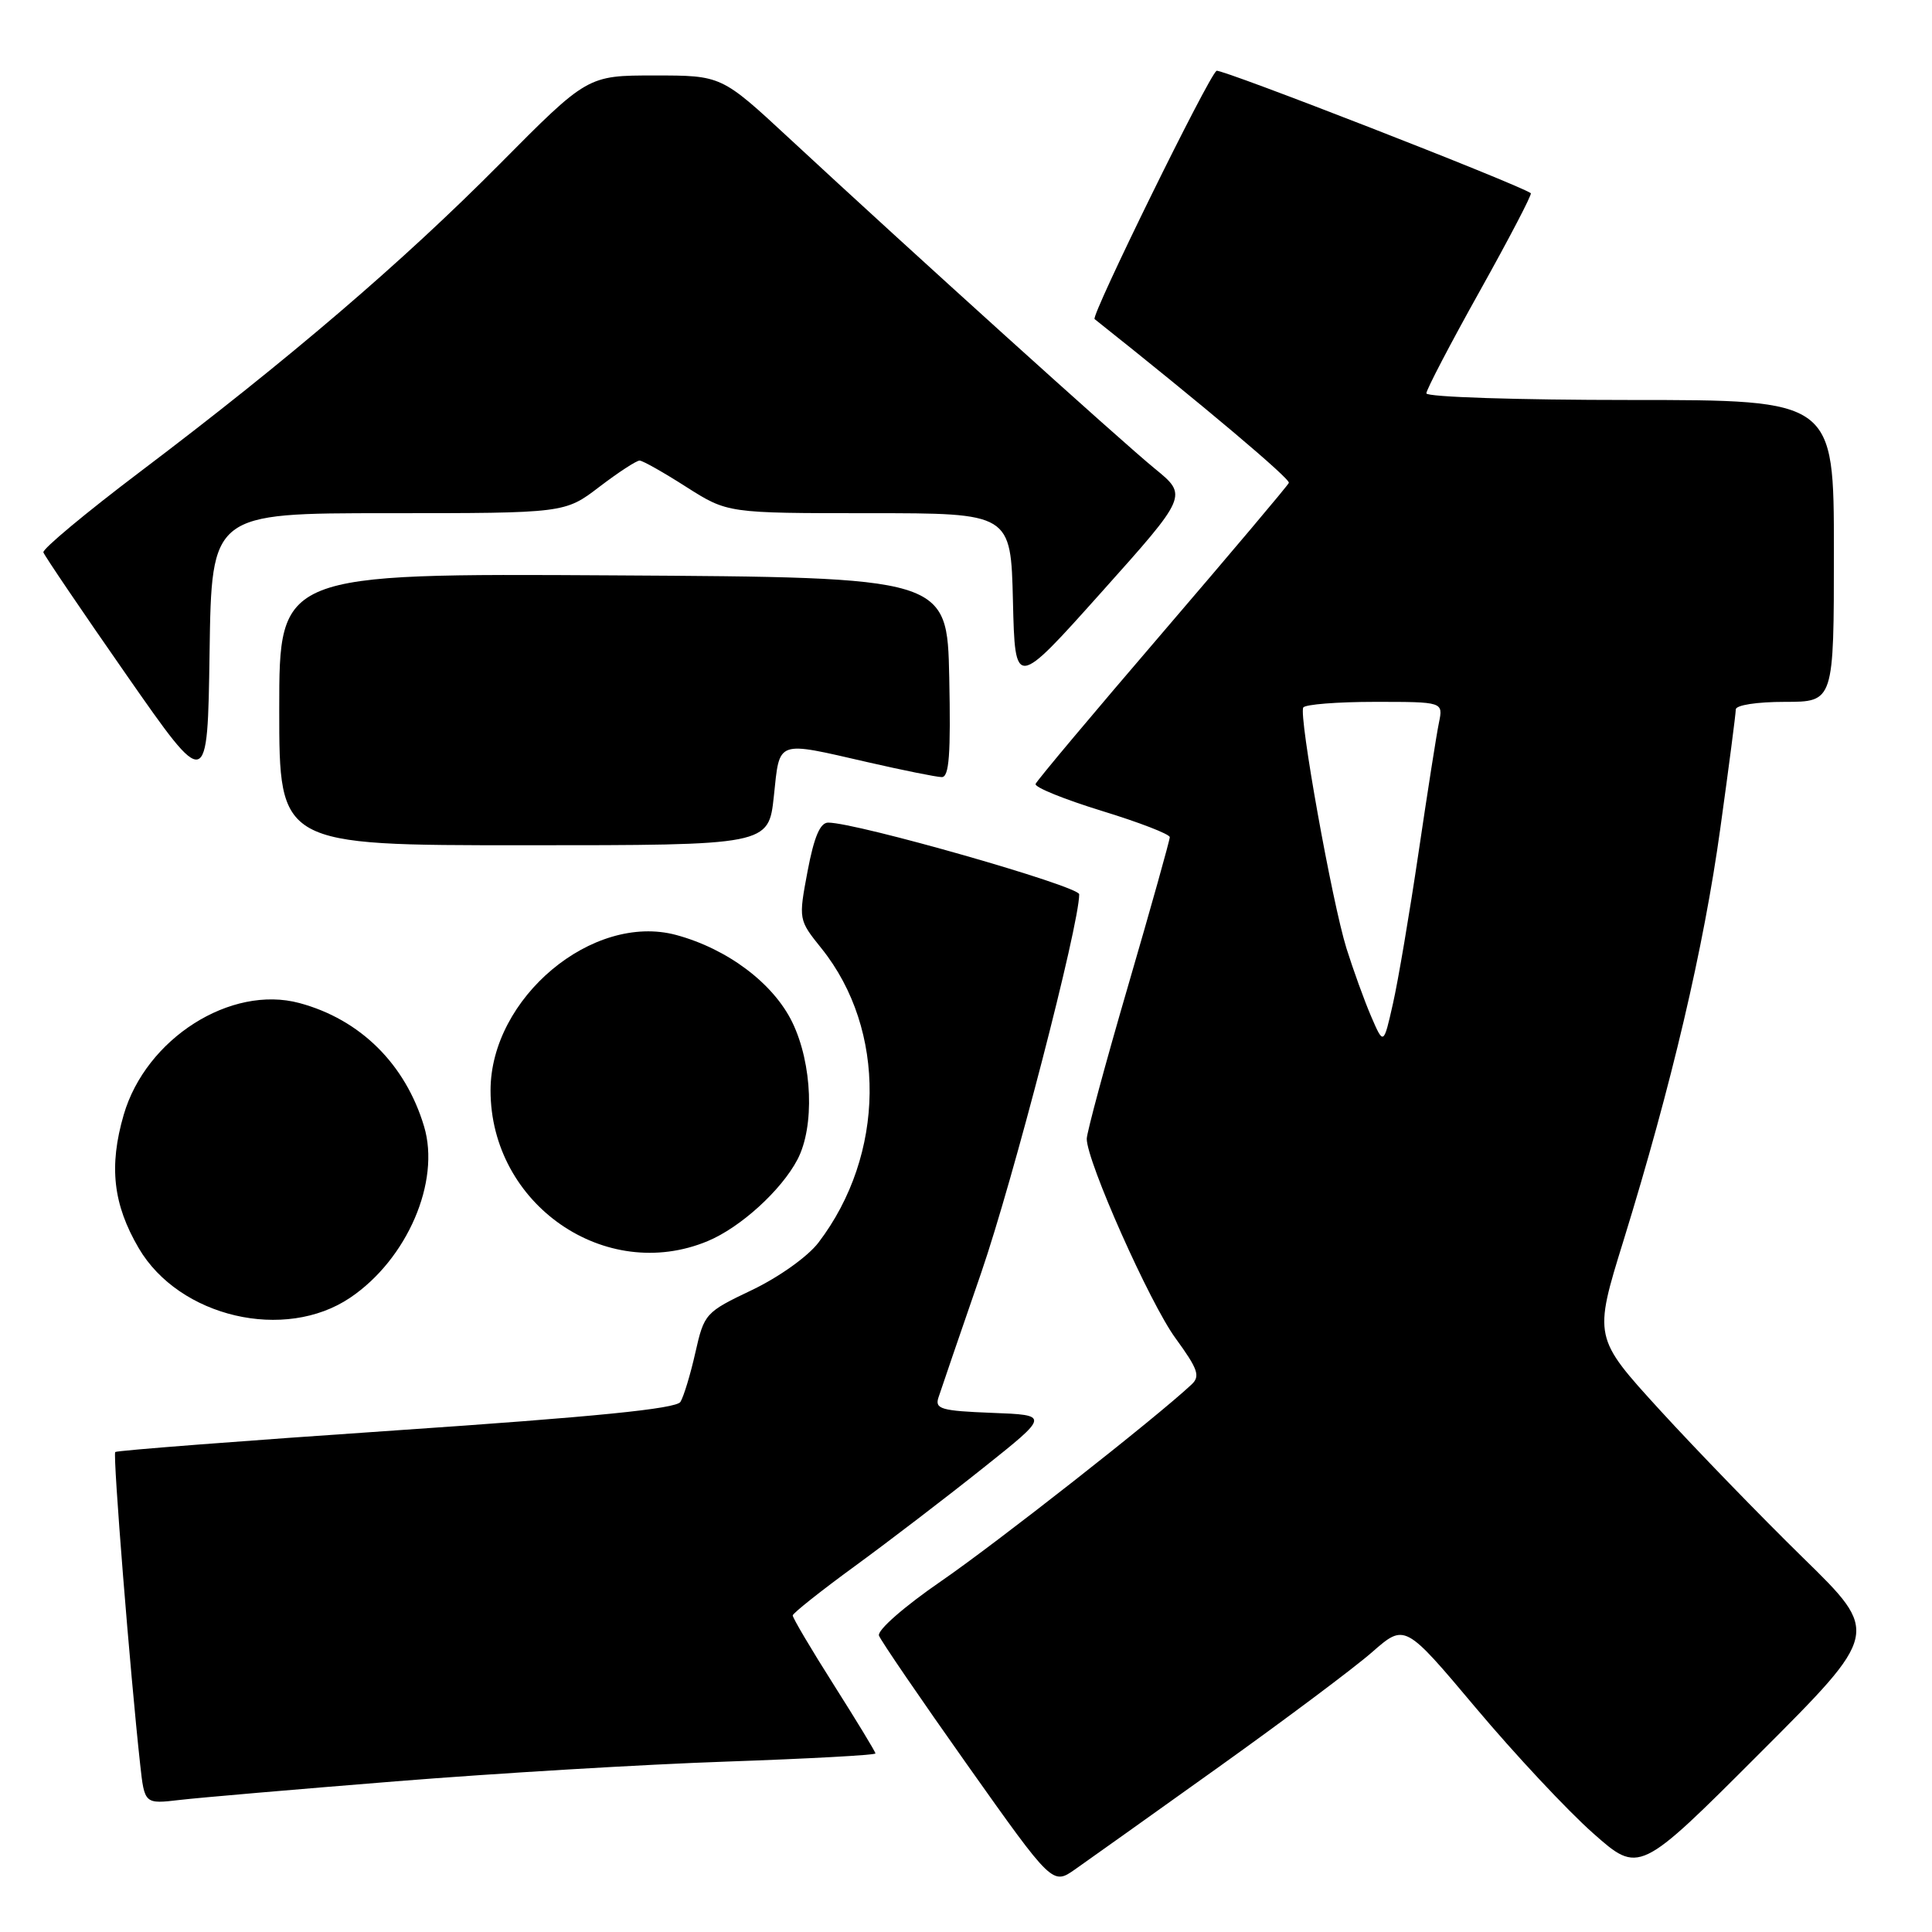 <?xml version="1.0" encoding="UTF-8" standalone="no"?>
<!DOCTYPE svg PUBLIC "-//W3C//DTD SVG 1.1//EN" "http://www.w3.org/Graphics/SVG/1.1/DTD/svg11.dtd" >
<svg xmlns="http://www.w3.org/2000/svg" xmlns:xlink="http://www.w3.org/1999/xlink" version="1.1" viewBox="0 0 256 256">
 <g >
 <path fill="currentColor"
d=" M 161.50 234.13 C 170.30 227.84 179.45 220.99 181.82 218.91 C 186.15 215.12 186.15 215.12 195.56 226.31 C 200.73 232.46 207.72 239.93 211.08 242.90 C 217.19 248.31 217.19 248.31 233.15 232.34 C 249.11 216.38 249.11 216.38 238.94 206.44 C 233.35 200.97 224.81 192.16 219.96 186.86 C 211.15 177.21 211.15 177.21 215.13 164.36 C 221.48 143.80 225.76 125.60 227.95 109.76 C 229.08 101.65 230.00 94.56 230.00 94.01 C 230.00 93.43 232.80 93.00 236.50 93.00 C 243.00 93.00 243.00 93.00 243.00 73.00 C 243.00 53.00 243.00 53.00 216.00 53.00 C 201.15 53.00 189.00 52.61 189.00 52.12 C 189.00 51.64 192.19 45.53 196.09 38.55 C 199.99 31.56 203.03 25.74 202.84 25.60 C 201.17 24.41 161.74 9.05 161.20 9.38 C 160.14 10.05 144.52 41.87 145.04 42.28 C 159.48 53.75 171.00 63.47 170.78 63.98 C 170.63 64.35 163.07 73.30 154.00 83.88 C 144.93 94.45 137.37 103.45 137.22 103.88 C 137.07 104.32 141.01 105.91 145.97 107.44 C 150.94 108.96 155.00 110.53 155.00 110.93 C 155.00 111.33 152.53 120.16 149.50 130.55 C 146.47 140.93 144.00 150.09 144.00 150.90 C 144.00 153.89 152.35 172.66 155.76 177.32 C 158.74 181.41 159.07 182.35 157.89 183.45 C 153.21 187.84 132.07 204.44 124.72 209.50 C 119.79 212.89 116.21 216.03 116.47 216.73 C 116.72 217.41 121.99 225.12 128.19 233.88 C 139.47 249.80 139.47 249.80 142.48 247.68 C 144.14 246.52 152.70 240.42 161.50 234.13 Z  M 52.50 236.03 C 65.70 234.97 85.39 233.79 96.25 233.42 C 107.11 233.04 116.00 232.56 116.00 232.34 C 116.00 232.12 113.52 228.05 110.50 223.28 C 107.47 218.51 105.02 214.36 105.04 214.05 C 105.07 213.75 108.76 210.81 113.26 207.53 C 117.75 204.25 125.40 198.40 130.25 194.53 C 139.08 187.50 139.08 187.50 131.43 187.21 C 124.75 186.95 123.86 186.70 124.34 185.21 C 124.64 184.27 127.19 176.83 130.00 168.69 C 134.26 156.30 143.00 122.59 143.00 118.50 C 143.00 117.42 113.51 109.00 109.74 109.00 C 108.67 109.00 107.87 110.89 107.01 115.43 C 105.80 121.87 105.80 121.87 108.86 125.68 C 117.51 136.47 117.33 153.01 108.45 164.65 C 107.04 166.50 103.22 169.22 99.65 170.93 C 93.46 173.88 93.31 174.05 92.14 179.22 C 91.49 182.12 90.59 185.07 90.16 185.76 C 89.59 186.67 78.84 187.74 52.50 189.53 C 32.22 190.91 15.46 192.20 15.27 192.40 C 14.93 192.74 17.25 221.74 18.57 233.77 C 19.15 239.05 19.15 239.05 23.83 238.50 C 26.40 238.20 39.30 237.09 52.50 236.03 Z  M 46.42 171.94 C 53.96 166.84 58.39 156.57 56.19 149.25 C 53.72 141.00 47.74 135.08 39.68 132.91 C 30.58 130.46 19.33 137.61 16.39 147.72 C 14.41 154.54 14.98 159.59 18.39 165.40 C 23.75 174.54 37.75 177.81 46.42 171.94 Z  M 93.78 164.45 C 98.12 162.64 103.53 157.72 105.67 153.64 C 107.96 149.26 107.65 140.98 104.99 135.47 C 102.48 130.30 96.41 125.73 89.60 123.89 C 78.52 120.91 65.00 132.24 65.00 144.49 C 65.00 159.58 80.20 170.11 93.78 164.45 Z  M 102.54 105.50 C 103.34 97.96 102.73 98.19 115.00 101.00 C 119.67 102.07 124.08 102.96 124.78 102.97 C 125.77 102.99 125.99 100.00 125.78 89.75 C 125.50 76.50 125.50 76.50 81.25 76.24 C 37.00 75.98 37.00 75.98 37.00 93.99 C 37.00 112.00 37.00 112.00 69.42 112.00 C 101.84 112.00 101.84 112.00 102.54 105.50 Z  M 51.45 68.00 C 74.85 68.00 74.85 68.00 79.43 64.50 C 81.95 62.58 84.35 61.01 84.76 61.03 C 85.17 61.04 87.95 62.61 90.95 64.53 C 96.41 68.00 96.41 68.00 115.17 68.00 C 133.94 68.00 133.94 68.00 134.22 79.64 C 134.50 91.27 134.50 91.27 145.95 78.47 C 157.40 65.67 157.40 65.67 153.01 62.09 C 148.52 58.42 120.65 33.24 104.55 18.30 C 95.60 10.00 95.60 10.00 86.73 10.00 C 77.85 10.00 77.85 10.00 66.18 21.77 C 53.29 34.76 38.28 47.61 18.50 62.56 C 11.35 67.97 5.61 72.75 5.75 73.19 C 5.89 73.63 10.84 80.94 16.75 89.42 C 27.50 104.85 27.50 104.85 27.77 86.43 C 28.04 68.00 28.04 68.00 51.45 68.00 Z  M 181.67 134.65 C 180.76 132.53 179.30 128.48 178.41 125.65 C 176.51 119.54 172.07 94.83 172.69 93.75 C 172.93 93.34 177.19 93.00 182.18 93.00 C 191.23 93.00 191.23 93.00 190.67 95.75 C 190.35 97.26 189.14 105.03 187.96 113.00 C 186.78 120.97 185.26 129.97 184.57 133.00 C 183.33 138.50 183.33 138.50 181.67 134.65 Z "/>
</g>
</svg>